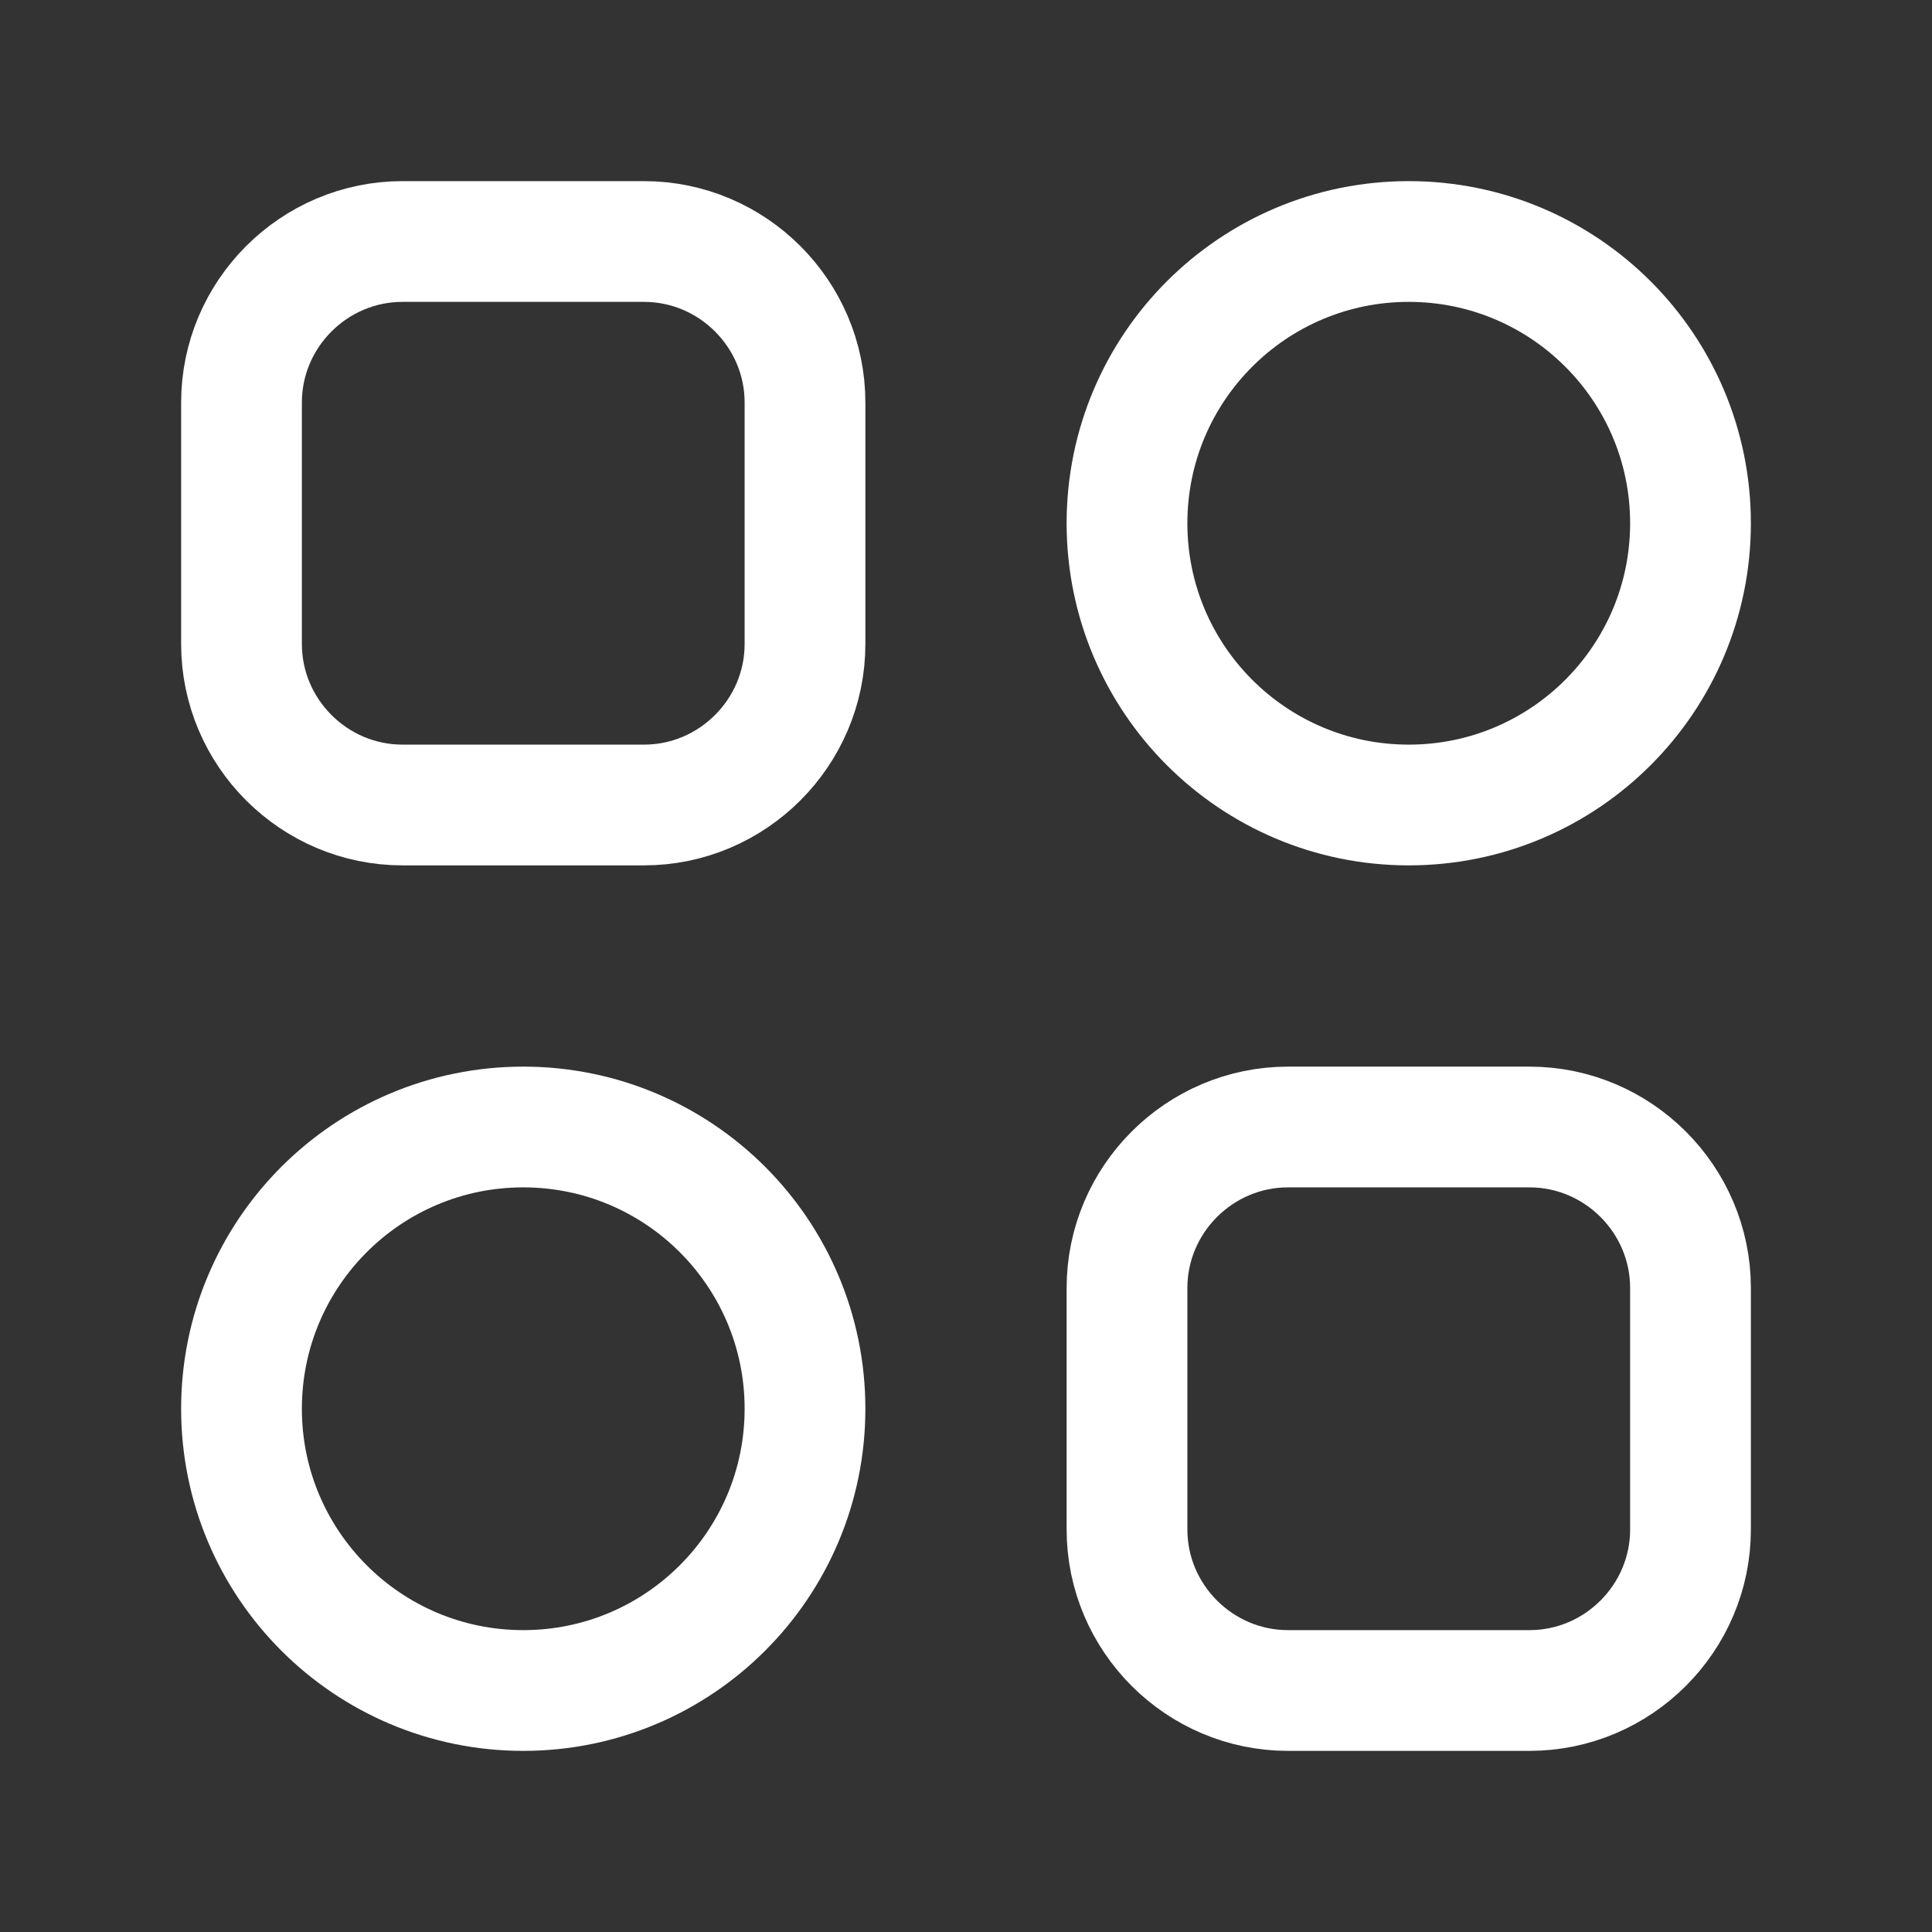 <svg fill="none" height="24" viewBox="0 0 24 24" width="24" xmlns="http://www.w3.org/2000/svg"><rect x="0" y="0" width="24" height="24" fill="#333333" stroke="none"/><g stroke="#fff" stroke-width="1.5"><path d="m10 5v3c0 1.1-.9 2-2 2h-3c-1.1 0-2-.9-2-2v-3c0-1.1.9-2 2-2h3c1.1 0 2 .9 2 2z" stroke-linecap="round" stroke-linejoin="round"/><path d="m21 16v3c0 1.1-.9 2-2 2h-3c-1.1 0-2-.9-2-2v-3c0-1.1.9-2 2-2h3c1.1 0 2 .9 2 2z" stroke-linecap="round" stroke-linejoin="round"/><circle cx="17.5" cy="6.5" r="3.5" transform="matrix(-1 0 0 -1 35 13)"/><circle cx="6.5" cy="17.5" r="3.5" transform="matrix(-1 0 0 -1 13 35)"/></g></svg>